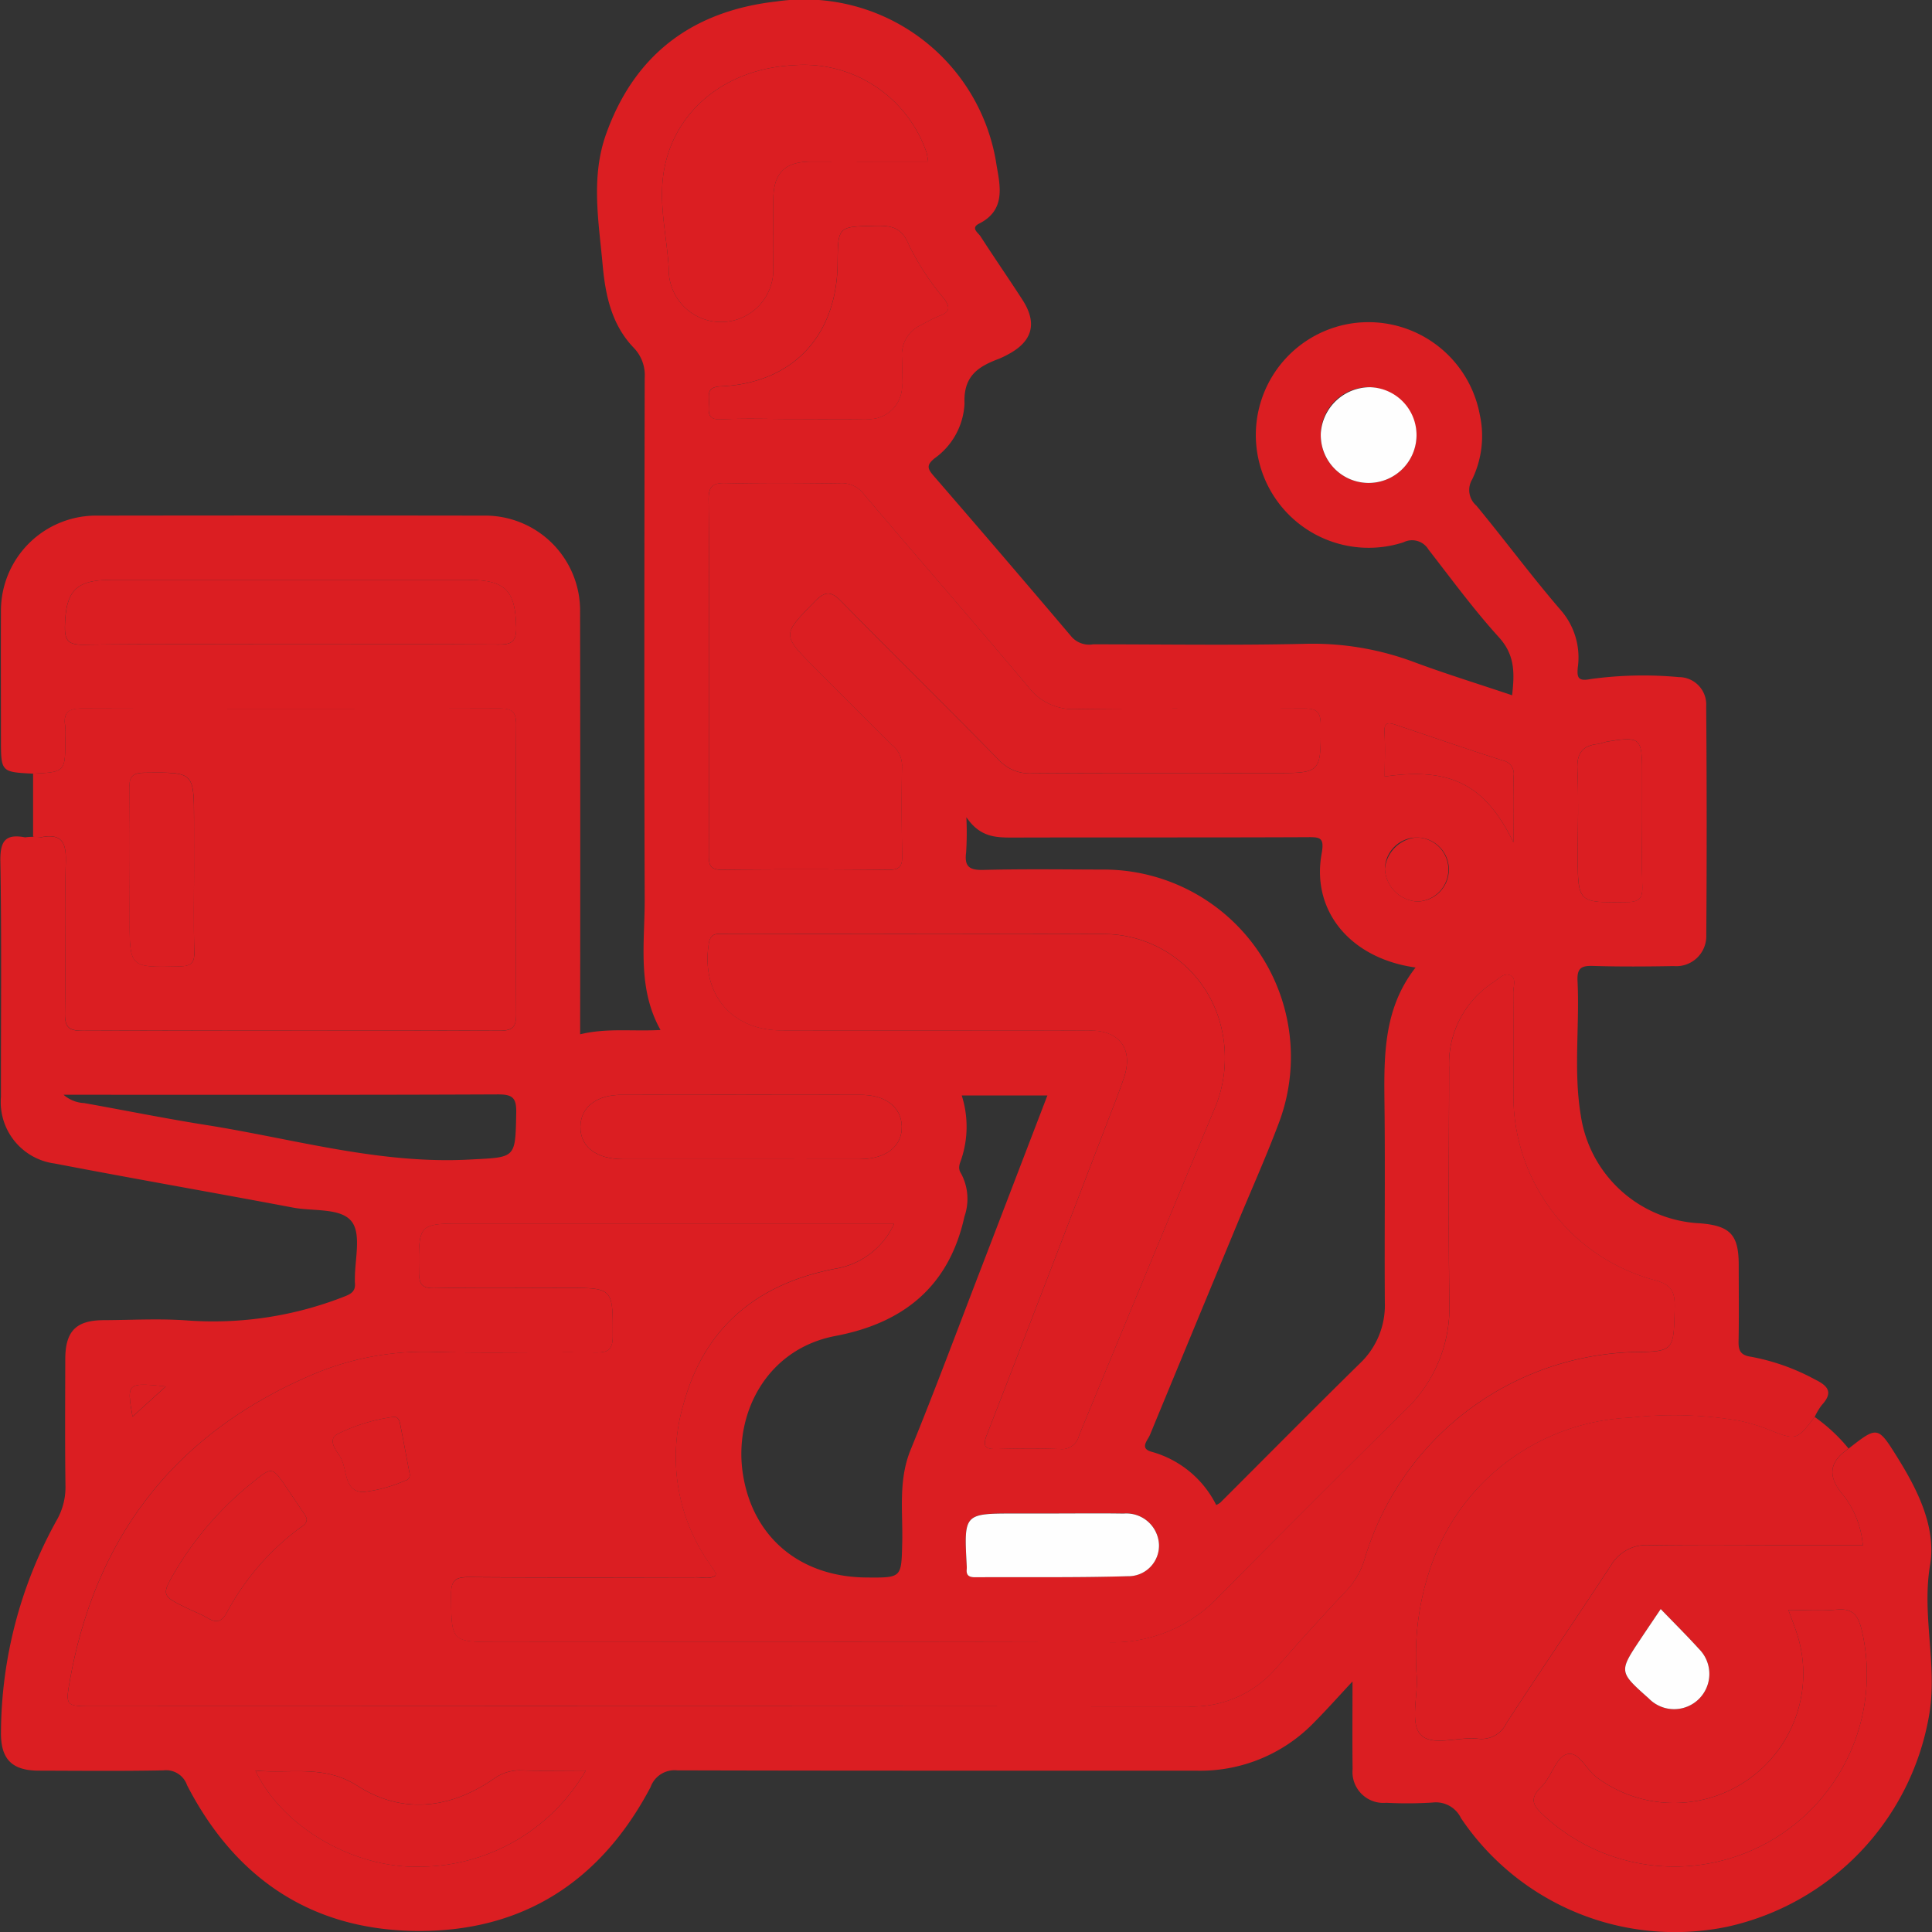 <svg id="SvgjsSvg1001" width="30" height="30" xmlns="http://www.w3.org/2000/svg" version="1.1" xmlns:xlink="http://www.w3.org/1999/xlink" xmlns:svgjs="http://svgjs.com/svgjs"><rect width="100%" height="100%" fill="#333333" stroke="none"/><defs id="SvgjsDefs1002"></defs><g id="SvgjsG1008" transform="matrix(1,0,0,1,0,0)"><svg xmlns="http://www.w3.org/2000/svg" width="30" height="30" viewBox="0 0 139.389 139.433"><g data-name="Group 38" transform="translate(-477.818 -52.945)" fill="#db1e22" class="color000 svgShape"><path fill="#db1e22" fill-rule="evenodd" d="M480.184,108.78c-2.32-.116-2.32-.116-2.32-2.512,0-3.047-.013-6.1,0-9.142a6.871,6.871,0,0,1,6.974-6.969q13.932-.021,27.863,0a6.855,6.855,0,0,1,6.96,6.98q.023,14.44.005,28.88v1.574c1.907-.468,3.768-.2,5.8-.311-1.7-3.036-1.131-6.3-1.142-9.475-.044-12.527-.024-25.058,0-37.586a2.84,2.84,0,0,0-.8-2.183c-1.576-1.646-2.032-3.741-2.234-5.963-.287-3.172-.864-6.341.251-9.46,2.064-5.771,6.262-8.874,12.268-9.56A14.034,14.034,0,0,1,549.723,64.9c.27,1.522.644,3.229-1.267,4.185-.63.314-.063.661.1.91.993,1.542,2.039,3.05,3.033,4.591,1.086,1.682.729,2.993-1.029,3.929a5.805,5.805,0,0,1-.65.315c-1.495.563-2.59,1.226-2.505,3.234a5.131,5.131,0,0,1-2.155,3.954c-.551.452-.563.7-.11,1.225q5.035,5.81,10.006,11.675a1.7,1.7,0,0,0,1.542.528c5.078,0,10.159.082,15.236-.034a20.859,20.859,0,0,1,7.914,1.311c2.293.855,4.637,1.574,7.087,2.4.183-1.605.209-2.91-.953-4.187-1.817-2-3.418-4.192-5.08-6.328a1.38,1.38,0,0,0-1.807-.525,8.144,8.144,0,1,1-4.21-15.712,8.175,8.175,0,0,1,9.717,6.5,7.184,7.184,0,0,1-.548,4.67,1.486,1.486,0,0,0,.3,1.892c2.063,2.494,3.988,5.106,6.1,7.554a5.194,5.194,0,0,1,1.221,4.136c-.061.694,0,1.013.917.831a27.918,27.918,0,0,1,6.364-.142,1.978,1.978,0,0,1,1.986,2.1q.066,8.272.007,16.544a2.165,2.165,0,0,1-2.349,2.211c-1.934.034-3.87.05-5.8-.01-.847-.026-1.189.129-1.143,1.083.159,3.232-.3,6.494.234,9.7a9.139,9.139,0,0,0,8.626,7.793c2.163.18,2.771.831,2.773,2.992,0,1.838.025,3.677-.011,5.514-.015.7.151,1.018.92,1.128a15.618,15.618,0,0,1,4.6,1.637c.983.482,1.306.958.48,1.851a4.6,4.6,0,0,0-.51.861c-1.327,1.721-1.321,1.7-3.421.871a12.54,12.54,0,0,0-2.075-.611,27.824,27.824,0,0,0-7.8-.214,15.929,15.929,0,0,0-14.066,9.847,19.593,19.593,0,0,0-1.344,8.938c.041,1.4-.463,3.256.243,4.059.815.925,2.729.164,4.151.324a1.991,1.991,0,0,0,2.08-1.14c2.475-3.807,5.032-7.559,7.524-11.354a2.971,2.971,0,0,1,2.768-1.475c3.384.052,6.77.019,10.154.017l5.264,0a6.718,6.718,0,0,0-1.369-3.57c-1.179-1.367-1.127-2.412.34-3.417,2.093-1.633,2.106-1.641,3.537.658,1.479,2.378,2.8,5.045,2.344,7.752-.623,3.7.585,7.29-.092,10.966a18.908,18.908,0,0,1-14.551,15.133,18.608,18.608,0,0,1-19.209-7.838,2.008,2.008,0,0,0-2.059-1.126,29.455,29.455,0,0,1-3.336.017,2.231,2.231,0,0,1-2.428-2.433c-.027-2.013-.007-4.026-.007-6.323-1.039,1.112-1.857,2.036-2.725,2.909a11.425,11.425,0,0,1-8.437,3.532c-12.529-.008-25.059.01-37.588-.026a1.834,1.834,0,0,0-1.91,1.21c-3.573,6.784-9.207,10.46-16.913,10.381-7.588-.076-13.081-3.816-16.537-10.518a1.6,1.6,0,0,0-1.708-1.071c-3,.058-6,.029-9,.02-1.918-.007-2.734-.818-2.723-2.724a31.819,31.819,0,0,1,4.024-15.354,4.788,4.788,0,0,0,.631-2.466c-.042-3.046-.021-6.1-.014-9.143,0-2.031.773-2.816,2.768-2.825,2.032-.008,4.074-.128,6.094.025a25.843,25.843,0,0,0,11.3-1.739c.564-.214.8-.446.739-1.014a1.417,1.417,0,0,1,0-.146c-.026-1.447.484-3.3-.223-4.232-.776-1.021-2.771-.738-4.233-1.017-5.732-1.083-11.479-2.079-17.206-3.182a4.476,4.476,0,0,1-3.882-4.815c-.009-5.66.056-11.32-.042-16.979-.026-1.46.338-2.02,1.785-1.746a4.328,4.328,0,0,1,1.152,0c1.507-.292,1.826.377,1.784,1.8-.105,3.625,0,7.255-.059,10.881-.018,1.02.267,1.291,1.286,1.287q15.018-.057,30.034-.006c.908,0,1.246-.188,1.241-1.18q-.066-10.448,0-20.894c.005-.987-.324-1.188-1.236-1.187q-15.018.045-30.034,0c-1.014-.006-1.434.258-1.273,1.282a5.722,5.722,0,0,1,.006.869C482.51,108.662,482.51,108.662,480.184,108.78Zm62.149,32.468h-30.91c-3.452,0-3.422,0-3.389,3.516.009.873.215,1.167,1.129,1.15,3.145-.057,6.29-.022,9.436-.022,3.47,0,3.427,0,3.42,3.488,0,1-.352,1.186-1.251,1.176-3.919-.042-7.84.068-11.756-.045A20.673,20.673,0,0,0,500,152.3c-9.645,4.229-15.317,11.6-17.166,21.936-.328,1.831-.264,1.845,1.586,1.845q39.553,0,79.106.016a7.957,7.957,0,0,0,6.4-2.8c1.65-1.9,3.347-3.757,5.07-5.589a5.632,5.632,0,0,0,1.315-2.349,20.923,20.923,0,0,1,19.247-14.826c3.078-.04,3.025-.041,3.1-3.226.027-1.128-.233-1.643-1.413-1.962a13.766,13.766,0,0,1-10.226-13.371c-.006-2.468.008-4.936-.01-7.4,0-.413.227-.983-.169-1.21-.473-.272-.894.227-1.271.479A6.99,6.99,0,0,0,582.377,130c-.012,5.662-.061,11.323.019,16.982a10.22,10.22,0,0,1-3.222,7.776q-6.762,6.684-13.445,13.446a10.519,10.519,0,0,1-7.911,3.271c-14.708-.048-29.416-.021-44.125-.021-3.366,0-3.319,0-3.344-3.423-.008-1.057.339-1.266,1.317-1.258,5.467.044,10.936.025,16.4.014.456,0,.944.145,1.358-.118.02-.092.053-.149.034-.178-.125-.205-.256-.408-.392-.6a13.371,13.371,0,0,1-1.945-11.6c1.532-5.624,5.405-8.727,11.024-9.789A5.66,5.66,0,0,0,542.333,141.248Zm-13.374-39.455c0,4.255.008,8.51-.008,12.764,0,.69-.008,1.177.954,1.164,4.013-.049,8.026-.041,12.039,0,.793.007.975-.285.962-1.014-.042-2.174-.053-4.351-.011-6.525a1.915,1.915,0,0,0-.736-1.48q-2.78-2.758-5.541-5.537c-2.412-2.427-2.374-2.4-.026-4.8.764-.782,1.185-.769,1.942.006,3.755,3.835,7.59,7.591,11.348,11.421a3.021,3.021,0,0,0,2.407.97c5.8-.043,11.6-.021,17.406-.021,3.466,0,3.424,0,3.416-3.488,0-1-.353-1.18-1.25-1.173-5.463.034-10.928-.028-16.391.046a4.078,4.078,0,0,1-3.477-1.623c-3.919-4.661-7.923-9.251-11.861-13.9a1.98,1.98,0,0,0-1.723-.781c-2.755.038-5.513.055-8.267-.007-.962-.021-1.216.277-1.206,1.218C528.985,93.282,528.959,97.537,528.959,101.793Zm18.58,10.129a23.062,23.062,0,0,1-.018,2.55c-.136,1.038.254,1.28,1.261,1.255,2.852-.074,5.706-.033,8.56-.025A13.518,13.518,0,0,1,570.049,134.1c-.9,2.384-1.943,4.713-2.919,7.069q-3.176,7.665-6.343,15.335c-.166.4-.781.981.138,1.221a7.431,7.431,0,0,1,4.646,3.837,1.675,1.675,0,0,0,.291-.168c3.354-3.35,6.686-6.72,10.066-10.04a5.773,5.773,0,0,0,1.812-4.4c-.033-4.738.029-9.479-.024-14.217-.039-3.492-.111-6.965,2.243-9.966-4.7-.655-7.53-4.069-6.781-8.214.214-1.185-.108-1.2-1.047-1.192-7.061.032-14.121.007-21.182.027C549.729,113.393,548.544,113.409,547.539,111.922Zm-2.477,15.391c3.819,0,7.64-.013,11.46.006,2.1.01,3.068,1.37,2.4,3.372-.366,1.1-.8,2.172-1.215,3.253-2.889,7.517-5.766,15.038-8.688,22.543-.369.949-.027,1.047.777,1.028,1.5-.036,3-.05,4.5.005a1.26,1.26,0,0,0,1.371-.968q4.823-11.707,9.7-23.391a9.429,9.429,0,0,0,.532-6.223,8.737,8.737,0,0,0-8.667-6.584c-6.963-.027-13.926-.008-20.889-.008-2.08,0-4.159-.007-6.238,0-.5,0-1.025-.135-1.156.7-.569,3.59,1.618,6.251,5.234,6.261S541.436,127.313,545.062,127.313Zm2.142,4.693a7.4,7.4,0,0,1-.024,4.58c-.123.371-.281.658-.015,1.065a3.875,3.875,0,0,1,.236,3.091c-1.1,5.012-4.359,7.682-9.313,8.62-4.985.947-7.359,5.641-6.672,9.991.728,4.6,4.172,7.4,8.9,7.44,2.579.023,2.531.021,2.593-2.5.056-2.246-.3-4.5.607-6.717,1.763-4.315,3.387-8.687,5.063-13.038,1.6-4.158,3.191-8.321,4.808-12.532Zm-2.422-67.4a6.3,6.3,0,0,0-.116-.652,9.366,9.366,0,0,0-9.675-6.295c-4.819.263-8.463,3.247-9.255,7.473-.458,2.438.19,4.8.324,7.191a3.774,3.774,0,1,0,7.536-.2c.029-1.593,0-3.188.009-4.78.014-1.909.822-2.729,2.726-2.737C539.126,64.6,541.92,64.607,544.782,64.607Zm62.085,104.53c.242.667.415,1.112.567,1.565a9.334,9.334,0,0,1-14.377,10.535c-.792-.562-1.331-1.982-2.218-1.677-.774.268-1.09,1.657-1.807,2.345-.984.941-.483,1.452.253,2.134a13.89,13.89,0,0,0,22.869-13.464c-.26-1.068-.654-1.576-1.824-1.461C609.231,169.22,608.115,169.137,606.867,169.137Zm-108.1-69.694c4.98,0,9.96-.021,14.94.02.944.008,1.36-.14,1.34-1.231-.049-2.655-.76-3.432-3.453-3.432q-12.909,0-25.821,0c-2.5,0-3.226.792-3.294,3.3-.03,1.07.239,1.39,1.348,1.376C488.811,99.407,493.791,99.443,498.771,99.443Zm36.287-16.256c1.737,0,3.475.023,5.211-.007a2.388,2.388,0,0,0,2.621-2.6c.021-.626.018-1.254,0-1.882a2.355,2.355,0,0,1,1.417-2.312,11.707,11.707,0,0,1,1.286-.646c.741-.264.806-.593.346-1.229a18.937,18.937,0,0,1-2.528-3.851c-.531-1.329-1.295-1.445-2.464-1.418-2.672.063-2.672.02-2.7,2.714-.049,5.221-3.24,8.639-8.418,8.87-1.051.047-.859.6-.872,1.2-.012.622-.154,1.234.889,1.181C531.579,83.123,533.32,83.187,535.058,83.187ZM531.283,136.6c2.85,0,5.7.006,8.55,0,1.908-.006,3.075-.921,3.043-2.359-.032-1.4-1.159-2.278-2.977-2.28q-8.622-.012-17.245,0c-1.814,0-2.941.888-2.969,2.285-.028,1.441,1.134,2.349,3.047,2.354C525.583,136.609,528.433,136.6,531.283,136.6Zm-48.9-4.646a2.426,2.426,0,0,0,1.488.6c2.939.524,5.865,1.119,8.812,1.584,6.313,1,12.5,2.84,19.009,2.492,3.34-.178,3.294-.031,3.361-3.372.021-1.1-.271-1.334-1.344-1.329-10,.045-20,.026-30.007.026Zm37.684,48.771c-1.784,0-3.231.03-4.678-.012a3.179,3.179,0,0,0-2,.636c-3.15,2.166-6.607,2.519-9.783.484-2.444-1.567-4.834-.857-7.374-1.107,1.892,4.025,7.062,7.08,11.9,6.938A13.9,13.9,0,0,0,520.068,180.729Zm33.6-18.555h-2.6c-3.707,0-3.707,0-3.506,3.743a1.844,1.844,0,0,1,0,.288c-.04.447.188.572.6.57,3.667-.021,7.336.033,11-.075a2.207,2.207,0,0,0,2.276-2.309,2.356,2.356,0,0,0-2.555-2.212C557.146,162.152,555.409,162.174,553.672,162.174Zm42.637-49.959v-3.627c0-2.381-.151-2.511-2.519-2.118-.238.04-.465.147-.7.175-1.116.124-1.5.7-1.45,1.841.1,2.026.027,4.06.027,6.092,0,3.562,0,3.521,3.576,3.474.963-.014,1.109-.374,1.083-1.194C596.272,115.311,596.309,113.763,596.309,112.215ZM576.685,80.891a3.455,3.455,0,1,0,3.335,3.534A3.559,3.559,0,0,0,576.685,80.891Zm10.335,32.847c0-1.586-.021-3.172.01-4.758a.981.981,0,0,0-.782-1.153c-2.566-.813-5.111-1.7-7.666-2.553-.483-.161-.916-.306-.866.531.063,1.052.015,2.111.015,3.183C582.535,108.295,585,109.608,587.02,113.738Zm10.63,55.333c-.526.782-.982,1.454-1.434,2.132-1.6,2.392-1.6,2.392.57,4.317a2.544,2.544,0,1,0,3.626-3.569C599.536,170.984,598.608,170.066,597.65,169.071Zm-17.606-51.064a2.309,2.309,0,1,0-2.3-2.348A2.5,2.5,0,0,0,580.044,118.007Zm-90.282,35c-2.8-.29-2.828-.263-2.4,2.18Z" data-name="Path 1020" class="color060404 svgShape"></path><path fill="#db1e22" fill-rule="evenodd" d="M480.184,108.78c2.326-.118,2.326-.118,2.326-2.562a5.722,5.722,0,0,0-.006-.869c-.161-1.024.259-1.288,1.273-1.282q15.016.054,30.034,0c.912,0,1.241.2,1.236,1.187q-.066,10.446,0,20.894c.005.991-.333,1.183-1.241,1.18q-15.016-.042-30.034.006c-1.019,0-1.3-.268-1.286-1.287.062-3.626-.046-7.256.059-10.881.042-1.421-.277-2.09-1.784-1.8a2.272,2.272,0,0,1-.577-.038Q480.184,111.055,480.184,108.78ZM491.8,115.7V112.22c0-3.576,0-3.544-3.523-3.51-.876.008-1.159.225-1.144,1.131.055,3.137.021,6.274.021,9.412,0,3.542,0,3.516,3.6,3.436.807-.019,1.091-.223,1.068-1.057C491.762,119.654,491.8,117.675,491.8,115.7Z" data-name="Path 1021" class="colord55246 svgShape"></path><path fill="#db1e22" fill-rule="evenodd" d="M611.207,157.485c-1.467,1.005-1.519,2.05-.34,3.417a6.716,6.716,0,0,1,1.369,3.57l-5.264,0c-3.385,0-6.771.035-10.154-.017a2.968,2.968,0,0,0-2.768,1.475c-2.492,3.795-5.05,7.547-7.524,11.354a1.992,1.992,0,0,1-2.08,1.14c-1.423-.16-3.336.6-4.151-.324-.706-.8-.2-2.664-.243-4.059A19.593,19.593,0,0,1,581.4,165.1a15.93,15.93,0,0,1,14.066-9.847,27.823,27.823,0,0,1,7.8.214,12.638,12.638,0,0,1,2.075.611c2.1.833,2.094.85,3.421-.871A12.342,12.342,0,0,1,611.207,157.485Z" data-name="Path 1022" class="colord55246 svgShape"></path><path fill="#db1e22" fill-rule="evenodd" d="M542.333,141.248a5.656,5.656,0,0,1-4.183,3.243c-5.619,1.063-9.492,4.165-11.024,9.789a13.374,13.374,0,0,0,1.945,11.6c.136.2.267.4.392.6.019.028-.015.086-.034.178-.414.263-.9.116-1.358.118-5.467.012-10.936.03-16.4-.014-.979-.008-1.325.2-1.317,1.258.024,3.423-.022,3.423,3.344,3.423,14.709,0,29.417-.026,44.125.021a10.516,10.516,0,0,0,7.911-3.271q6.681-6.765,13.445-13.446a10.221,10.221,0,0,0,3.222-7.776c-.079-5.659-.03-11.32-.019-16.982a7,7,0,0,1,3.191-6.154c.378-.253.8-.752,1.271-.479.4.227.165.8.169,1.21.018,2.467,0,4.935.01,7.4a13.764,13.764,0,0,0,10.226,13.371c1.18.319,1.44.834,1.413,1.962-.076,3.185-.023,3.186-3.1,3.226a20.923,20.923,0,0,0-19.247,14.826A5.655,5.655,0,0,1,575,167.712c-1.724,1.832-3.42,3.69-5.07,5.589a7.958,7.958,0,0,1-6.4,2.8q-39.554-.034-79.106-.016c-1.85,0-1.914-.014-1.586-1.845C484.686,163.9,490.359,156.532,500,152.3a20.671,20.671,0,0,1,9.011-1.793c3.916.113,7.837,0,11.756.045.9.01,1.249-.175,1.251-1.176.007-3.488.05-3.488-3.42-3.488-3.146,0-6.291-.034-9.436.022-.914.017-1.12-.277-1.129-1.15-.033-3.516-.063-3.516,3.389-3.516h30.907Zm-42.4,21.309a1.6,1.6,0,0,0-.12-.262q-.681-1.021-1.372-2.036c-.992-1.459-1.009-1.478-2.412-.333a23.65,23.65,0,0,0-5.5,6.269c-1.125,1.9-1.13,1.9.9,2.874.434.209.889.379,1.3.624.659.393,1.057.355,1.46-.416a18.473,18.473,0,0,1,5.14-5.981C499.584,163.1,499.94,162.976,499.931,162.557Zm7.423-3.286c-.225-1.18-.446-2.361-.675-3.539-.059-.3-.175-.593-.55-.52a13.077,13.077,0,0,0-3.979,1.229c-.754.427-.071,1.207.2,1.638.538.872.225,2.485,1.634,2.546a10.365,10.365,0,0,0,3.039-.819A.419.419,0,0,0,507.354,159.271Z" data-name="Path 1023" class="colord55246 svgShape"></path><path fill="#db1e22" fill-rule="evenodd" d="M528.959,101.793c0-4.256.026-8.511-.021-12.765-.01-.94.244-1.239,1.206-1.218,2.754.062,5.512.045,8.267.007a1.982,1.982,0,0,1,1.723.781c3.938,4.646,7.942,9.235,11.861,13.9a4.074,4.074,0,0,0,3.477,1.623c5.463-.074,10.928-.012,16.391-.046.9-.007,1.248.173,1.25,1.173.008,3.488.05,3.488-3.416,3.488-5.8,0-11.6-.022-17.406.021a3.021,3.021,0,0,1-2.407-.97c-3.758-3.83-7.593-7.586-11.348-11.421-.758-.774-1.179-.788-1.942-.006-2.348,2.4-2.386,2.376.026,4.8q2.762,2.781,5.541,5.537a1.917,1.917,0,0,1,.736,1.48c-.042,2.175-.031,4.352.011,6.525.013.729-.169,1.021-.962,1.014-4.013-.037-8.026-.045-12.039,0-.962.013-.957-.474-.954-1.164C528.967,110.3,528.959,106.048,528.959,101.793Z" data-name="Path 1024" class="colord55246 svgShape"></path><path fill="#db1e22" fill-rule="evenodd" d="M545.062,127.313c-3.626,0-7.253.008-10.88,0s-5.8-2.671-5.234-6.261c.131-.832.652-.695,1.156-.7,2.079-.012,4.158,0,6.238,0,6.963,0,13.926-.02,20.889.008a8.737,8.737,0,0,1,8.667,6.584,9.442,9.442,0,0,1-.532,6.223q-4.876,11.685-9.7,23.391a1.26,1.26,0,0,1-1.371.968c-1.5-.055-3-.041-4.5-.005-.8.019-1.146-.079-.777-1.028,2.923-7.505,5.8-15.026,8.688-22.543.415-1.081.849-2.155,1.215-3.253.669-2-.3-3.362-2.4-3.372C552.7,127.3,548.881,127.313,545.062,127.313Z" data-name="Path 1025" class="color7a442b svgShape"></path><path fill="#db1e22" fill-rule="evenodd" d="M544.782,64.607c-2.862,0-5.656-.01-8.451,0-1.9.009-2.712.828-2.726,2.737-.012,1.593.021,3.188-.009,4.78a3.774,3.774,0,1,1-7.536.2c-.134-2.395-.782-4.753-.324-7.191.792-4.226,4.436-7.21,9.255-7.473a9.367,9.367,0,0,1,9.675,6.295A6.168,6.168,0,0,1,544.782,64.607Z" data-name="Path 1026" class="colord55246 svgShape"></path><path fill="#db1e22" fill-rule="evenodd" d="M606.867,169.137c1.248,0,2.364.083,3.463-.023,1.17-.115,1.564.393,1.824,1.461a13.89,13.89,0,0,1-22.869,13.464c-.736-.682-1.237-1.192-.253-2.134.717-.688,1.032-2.077,1.807-2.345.887-.306,1.426,1.115,2.218,1.677A9.334,9.334,0,0,0,607.434,170.7C607.282,170.249,607.109,169.8,606.867,169.137Z" data-name="Path 1027" class="color34507b svgShape"></path><path fill="#db1e22" fill-rule="evenodd" d="M498.771,99.443c-4.98,0-9.961-.036-14.94.028-1.109.014-1.377-.306-1.348-1.376.068-2.5.79-3.295,3.294-3.3q12.909,0,25.821,0c2.693,0,3.4.776,3.453,3.432.021,1.092-.4,1.239-1.34,1.231C508.731,99.422,503.752,99.443,498.771,99.443Z" data-name="Path 1028" class="colord55246 svgShape"></path><path fill="#db1e22" fill-rule="evenodd" d="M535.058,83.187c-1.737,0-3.479-.063-5.211.023-1.043.054-.9-.559-.889-1.181.013-.6-.179-1.153.872-1.2,5.178-.231,8.369-3.649,8.418-8.87.026-2.694.026-2.651,2.7-2.714,1.169-.027,1.933.089,2.464,1.418a19.033,19.033,0,0,0,2.528,3.851c.46.636.4.965-.346,1.229a11.538,11.538,0,0,0-1.286.646,2.354,2.354,0,0,0-1.417,2.312c.018.628.021,1.256,0,1.882a2.389,2.389,0,0,1-2.621,2.6C538.532,83.21,536.795,83.187,535.058,83.187Z" data-name="Path 1029" class="colorfac7a2 svgShape"></path><path fill="#db1e22" fill-rule="evenodd" d="M531.283,136.6c-2.851,0-5.7.006-8.551,0-1.913-.006-3.075-.913-3.047-2.354.027-1.4,1.154-2.282,2.969-2.285q8.624-.012,17.245,0c1.817,0,2.944.884,2.977,2.28.032,1.438-1.135,2.354-3.043,2.359C536.982,136.609,534.133,136.6,531.283,136.6Z" data-name="Path 1030" class="color34507b svgShape"></path><path fill="#db1e22" fill-rule="evenodd" d="M520.068,180.729a13.907,13.907,0,0,1-11.937,6.939c-4.84.142-10.01-2.913-11.9-6.938,2.54.25,4.93-.46,7.374,1.107,3.176,2.034,6.633,1.682,9.783-.484a3.179,3.179,0,0,1,2-.636C516.837,180.76,518.284,180.729,520.068,180.729Z" data-name="Path 1031" class="color34507b svgShape"></path><path fill="#fefefe" fill-rule="evenodd" d="M553.672,162.174c1.737,0,3.475-.021,5.212.006a2.356,2.356,0,0,1,2.555,2.212,2.208,2.208,0,0,1-2.276,2.309c-3.663.108-7.332.054-11,.075-.414,0-.642-.123-.6-.57a1.852,1.852,0,0,0,0-.288c-.2-3.743-.2-3.743,3.506-3.743Z" data-name="Path 1032" class="colorfefefe svgShape"></path><path fill="#db1e22" fill-rule="evenodd" d="M596.309,112.215c0,1.548-.036,3.1.016,4.642.026.82-.12,1.181-1.083,1.194-3.576.047-3.576.088-3.576-3.474,0-2.032.068-4.065-.027-6.092-.054-1.145.334-1.717,1.45-1.841.237-.027.464-.135.7-.175,2.367-.393,2.519-.263,2.519,2.118Q596.309,110.4,596.309,112.215Z" data-name="Path 1033" class="colord55246 svgShape"></path><path fill="#fefefe" fill-rule="evenodd" d="M576.685,80.891a3.455,3.455,0,1,1-3.565,3.3A3.559,3.559,0,0,1,576.685,80.891Z" data-name="Path 1034" class="colorfefefe svgShape"></path><path fill="#db1e22" fill-rule="evenodd" d="M587.02,113.738c-2.021-4.13-4.484-5.443-9.29-4.75,0-1.071.049-2.131-.015-3.183-.05-.837.383-.692.866-.531,2.555.854,5.1,1.739,7.666,2.553a.981.981,0,0,1,.782,1.153C587,110.566,587.02,112.152,587.02,113.738Z" data-name="Path 1035" class="colorfac7a2 svgShape"></path><path fill="#fefefe" fill-rule="evenodd" d="M597.65,169.071c.958.995,1.886,1.913,2.763,2.88a2.544,2.544,0,1,1-3.626,3.569c-2.166-1.926-2.166-1.926-.57-4.317C596.668,170.525,597.124,169.854,597.65,169.071Z" data-name="Path 1036" class="colorfefefe svgShape"></path><path fill="#db1e22" fill-rule="evenodd" d="M580.044,118.007a2.488,2.488,0,0,1-2.3-2.349,2.524,2.524,0,0,1,2.242-2.269,2.309,2.309,0,1,1,.061,4.618Z" data-name="Path 1037" class="color34507b svgShape"></path><path fill="#db1e22" fill-rule="evenodd" d="M489.762,153l-2.4,2.18C486.934,152.74,486.964,152.713,489.762,153Z" data-name="Path 1038" class="colord55246 svgShape"></path><path fill="#db1e22" fill-rule="evenodd" d="M491.8,115.7c0,1.979-.038,3.958.017,5.937.023.834-.261,1.038-1.068,1.057-3.6.08-3.6.106-3.6-3.436,0-3.138.034-6.275-.021-9.412-.016-.906.267-1.123,1.144-1.131,3.524-.034,3.523-.066,3.523,3.51Q491.8,113.958,491.8,115.7Z" data-name="Path 1039" class="color060404 svgShape"></path><path fill="#db1e22" fill-rule="evenodd" d="M499.93,162.557c.011.419-.346.539-.6.738a18.471,18.471,0,0,0-5.14,5.981c-.4.771-.8.809-1.46.416-.411-.245-.866-.415-1.3-.624-2.028-.976-2.023-.974-.9-2.874a23.665,23.665,0,0,1,5.5-6.269c1.4-1.145,1.42-1.126,2.412.333q.69,1.016,1.372,2.036A1.647,1.647,0,0,1,499.93,162.557Z" data-name="Path 1040" class="color060404 svgShape"></path><path fill="#db1e22" fill-rule="evenodd" d="M507.354,159.271a.42.42,0,0,1-.336.535,10.365,10.365,0,0,1-3.039.819c-1.409-.061-1.1-1.674-1.634-2.546-.267-.431-.949-1.211-.2-1.638a13.03,13.03,0,0,1,3.979-1.229c.375-.073.491.22.55.52C506.908,156.909,507.13,158.091,507.354,159.271Z" data-name="Path 1041" class="color060404 svgShape"></path></g></svg></g></svg>